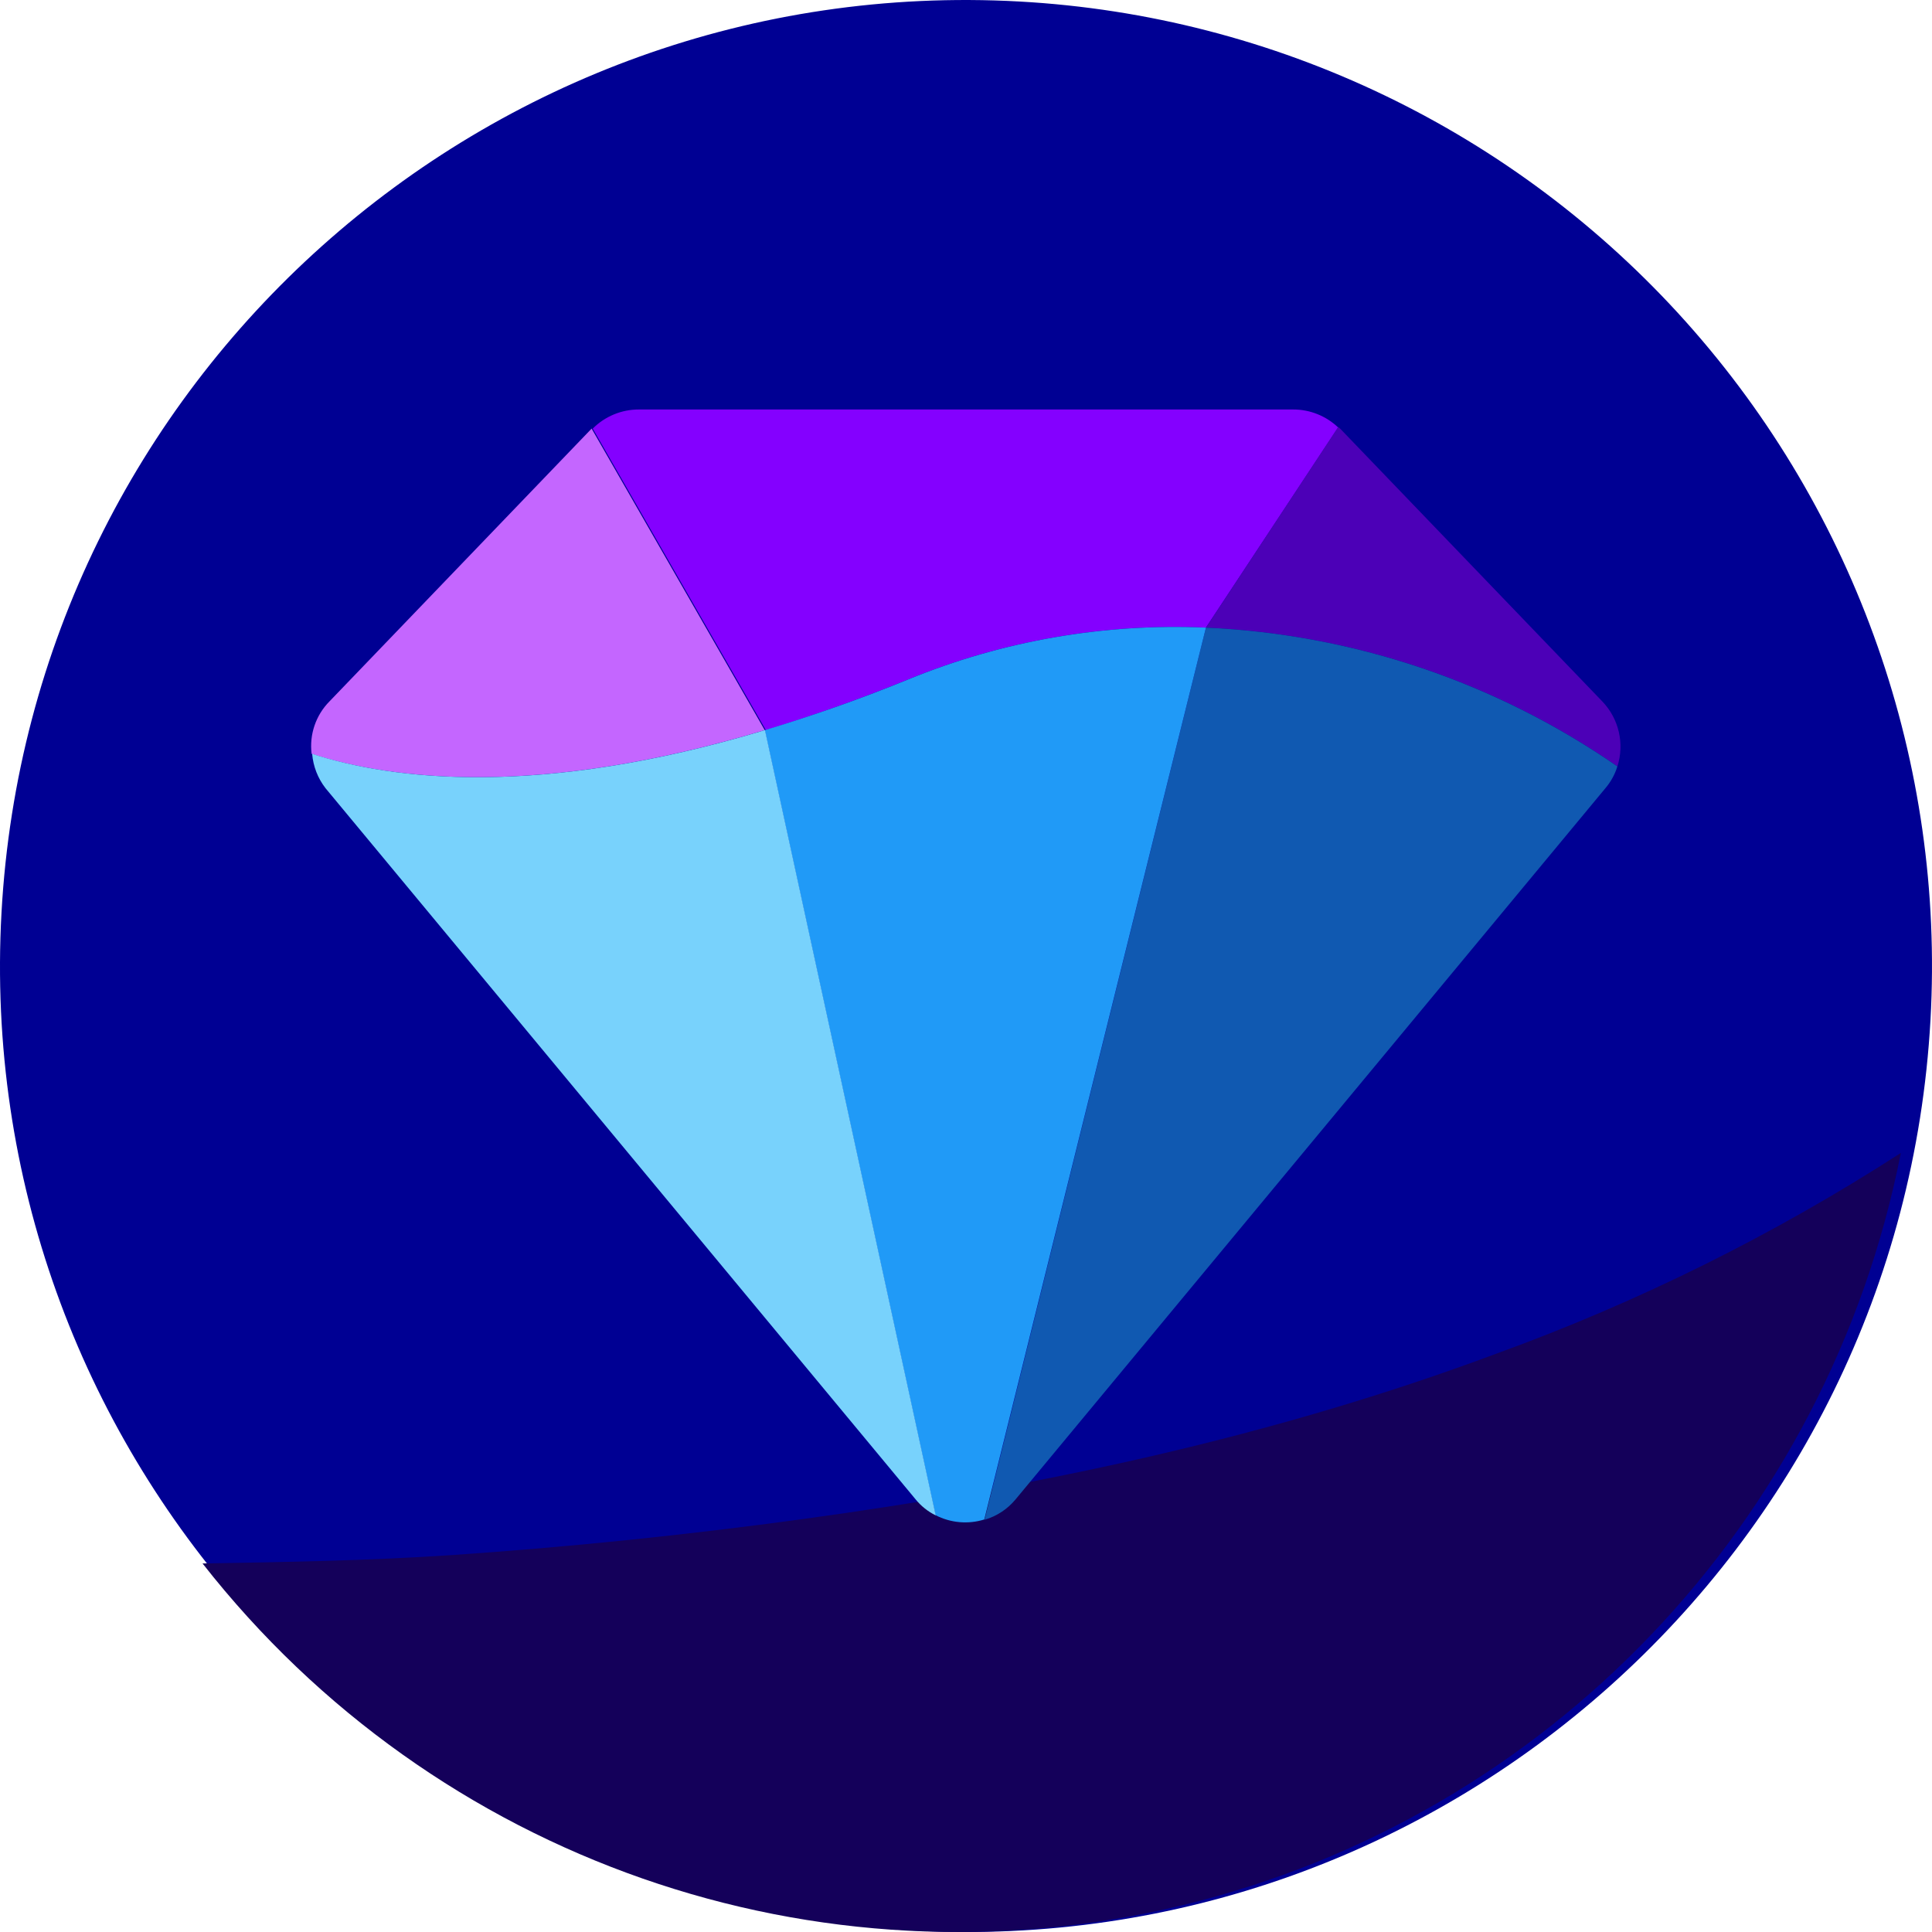 <svg height="124" viewBox="0 0 124 124" width="124" xmlns="http://www.w3.org/2000/svg"><g fill="none"><path d="m65.43.097c-34.186-1.894-63.435 24.281-65.333 58.466s24.274 63.438 58.46 65.34c34.184 1.902 63.44-24.267 65.346-58.451.919-16.422-4.727-32.536-15.694-44.794s-26.357-19.654-42.78-20.561z" fill="#000093"/><path d="m96.081 86.866c-14.355 5.356-29.429 8.57-44.572 10.633-7.48 1.025-14.992 1.796-22.538 2.312-5.323.357-10.647.446-15.971.535 14.911 19.03 39.463 27.594 62.882 21.934s41.425-24.511 46.118-48.28c-8.136 5.248-16.83 9.563-25.919 12.866z" fill="#14005a"/><g transform="translate(19.25 26.25)"><path d="m29.835 20.613-11.113-19.355-16.817 17.5c-.884.888-1.31 2.134-1.155 3.377 5.145 1.645 14.543 2.852 29.085-1.523z" fill="#c466ff"/><path d="m39.04 17.358c6.054-2.48 12.574-3.615 19.11-3.326l8.488-12.845c-.778-.742-1.812-1.157-2.888-1.155h-42c-1.11-.001-2.174.44-2.957 1.226l11.112 19.355c2.817-.875 5.845-1.908 9.135-3.255z" fill="#8400ff"/><path d="m58.15 14.033c9.466.423 18.62 3.51 26.408 8.907.466-1.46.097-3.058-.963-4.165l-16.817-17.5-.14-.122z" fill="#4c00b7"/><path d="m58.15 14.033-14.21 57.26c.782-.227 1.477-.685 1.995-1.313l37.852-45.64c.35-.41.612-.886.77-1.4-7.788-5.397-16.941-8.484-26.407-8.908z" fill="#1059b1"/><path d="m39.04 17.358c-3.29 1.347-6.318 2.38-9.205 3.255l10.955 50.382c.967.501 2.092.602 3.133.28l14.227-57.243c-6.536-.289-13.056.846-19.11 3.326z" fill="#209af7"/><path d="m29.835 20.613c-14.543 4.375-23.94 3.167-29.05 1.521.066.803.364 1.569.858 2.205l37.87 45.64c.351.434.793.786 1.294 1.032l-10.955-50.381z" fill="#78d2fc"/></g></g></svg>